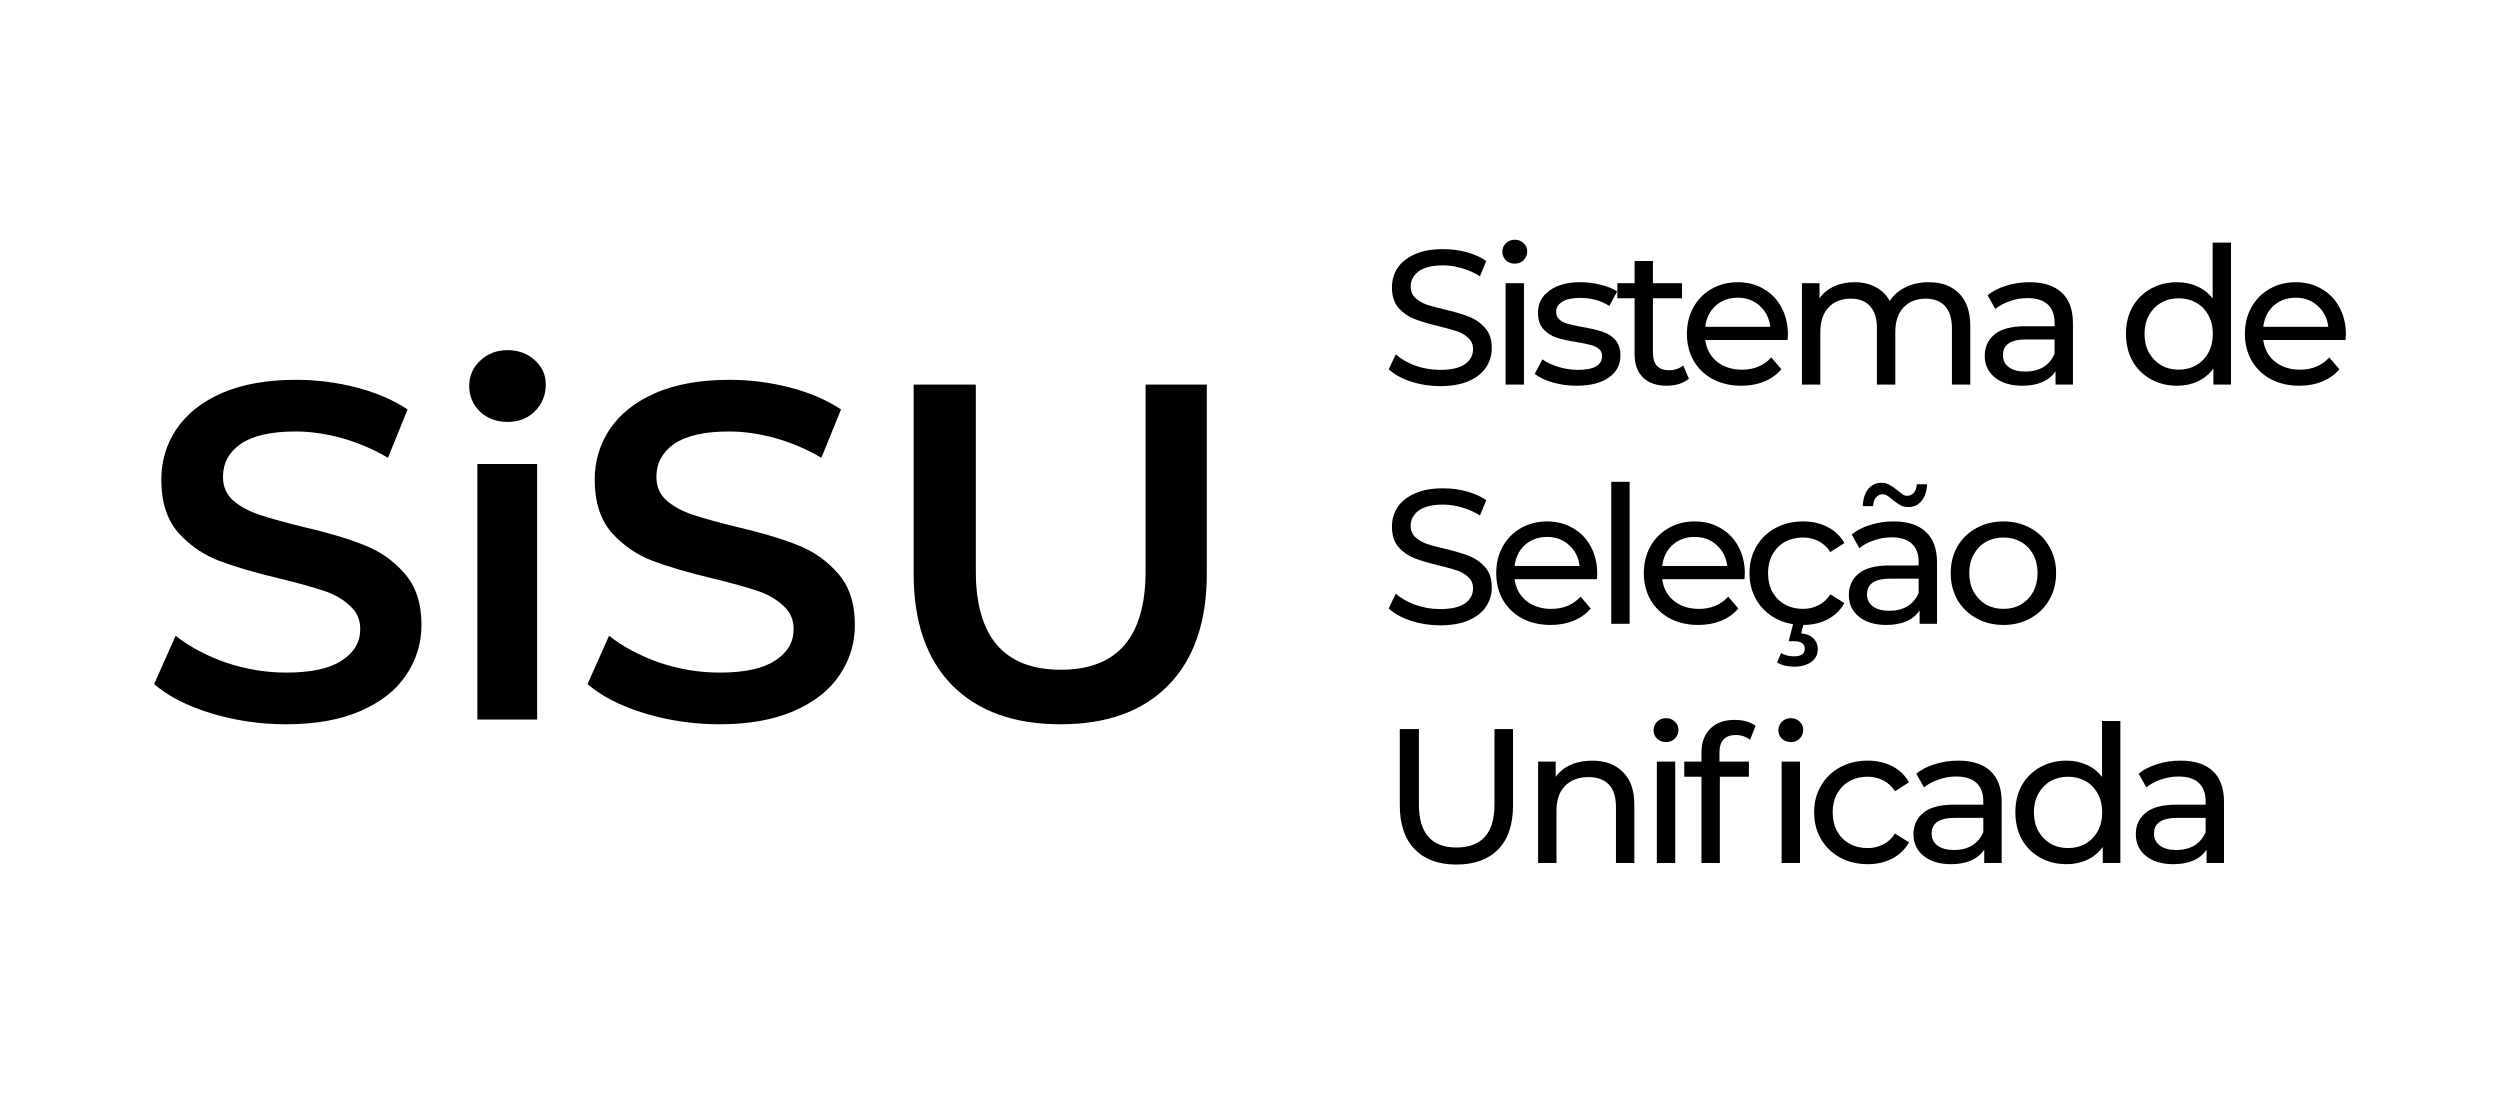 <svg width="146" height="64" viewBox="0 0 146 64" fill="none" xmlns="http://www.w3.org/2000/svg">
<g clip-path="url(#clip0_830_10855)">
<rect y="0.263" width="145.399" height="63.737" />
<path d="M16.709 42.298C15.2 42.298 13.739 42.084 12.324 41.655C10.927 41.227 9.819 40.659 9 39.951L10.257 37.129C11.057 37.762 12.035 38.284 13.19 38.694C14.363 39.085 15.536 39.28 16.709 39.28C18.161 39.28 19.241 39.047 19.949 38.582C20.675 38.116 21.038 37.502 21.038 36.738C21.038 36.179 20.833 35.723 20.423 35.369C20.032 34.996 19.53 34.708 18.915 34.503C18.301 34.298 17.463 34.065 16.401 33.804C14.912 33.45 13.702 33.096 12.771 32.742C11.858 32.389 11.067 31.839 10.396 31.094C9.745 30.33 9.419 29.306 9.419 28.02C9.419 26.94 9.708 25.962 10.285 25.087C10.881 24.193 11.765 23.485 12.938 22.963C14.13 22.442 15.582 22.181 17.295 22.181C18.487 22.181 19.66 22.33 20.814 22.628C21.969 22.926 22.965 23.355 23.803 23.913L22.658 26.735C21.801 26.232 20.907 25.851 19.977 25.59C19.046 25.329 18.142 25.199 17.267 25.199C15.834 25.199 14.763 25.441 14.055 25.925C13.366 26.409 13.022 27.052 13.022 27.853C13.022 28.412 13.217 28.868 13.608 29.222C14.018 29.576 14.53 29.855 15.145 30.06C15.759 30.265 16.597 30.498 17.658 30.759C19.111 31.094 20.302 31.448 21.233 31.82C22.164 32.174 22.956 32.724 23.607 33.469C24.278 34.214 24.613 35.22 24.613 36.486C24.613 37.567 24.315 38.545 23.719 39.42C23.142 40.296 22.257 40.994 21.066 41.516C19.874 42.037 18.422 42.298 16.709 42.298ZM27.878 27.099H31.369V42.019H27.878V27.099ZM29.638 24.64C29.005 24.64 28.474 24.444 28.046 24.053C27.617 23.643 27.403 23.14 27.403 22.544C27.403 21.948 27.617 21.455 28.046 21.063C28.474 20.654 29.005 20.449 29.638 20.449C30.271 20.449 30.802 20.644 31.23 21.035C31.658 21.408 31.872 21.883 31.872 22.46C31.872 23.075 31.658 23.597 31.23 24.025C30.82 24.435 30.289 24.64 29.638 24.64ZM42.02 42.298C40.512 42.298 39.05 42.084 37.635 41.655C36.239 41.227 35.131 40.659 34.312 39.951L35.569 37.129C36.369 37.762 37.347 38.284 38.501 38.694C39.674 39.085 40.847 39.28 42.02 39.28C43.473 39.28 44.553 39.047 45.26 38.582C45.986 38.116 46.349 37.502 46.349 36.738C46.349 36.179 46.145 35.723 45.735 35.369C45.344 34.996 44.841 34.708 44.227 34.503C43.612 34.298 42.774 34.065 41.713 33.804C40.223 33.45 39.013 33.096 38.082 32.742C37.17 32.389 36.378 31.839 35.708 31.094C35.056 30.33 34.731 29.306 34.731 28.02C34.731 26.94 35.019 25.962 35.596 25.087C36.192 24.193 37.077 23.485 38.25 22.963C39.441 22.442 40.894 22.181 42.607 22.181C43.798 22.181 44.972 22.33 46.126 22.628C47.281 22.926 48.277 23.355 49.115 23.913L47.969 26.735C47.113 26.232 46.219 25.851 45.288 25.59C44.357 25.329 43.454 25.199 42.579 25.199C41.145 25.199 40.075 25.441 39.367 25.925C38.678 26.409 38.334 27.052 38.334 27.853C38.334 28.412 38.529 28.868 38.92 29.222C39.33 29.576 39.842 29.855 40.456 30.06C41.071 30.265 41.909 30.498 42.97 30.759C44.422 31.094 45.614 31.448 46.545 31.82C47.476 32.174 48.267 32.724 48.919 33.469C49.589 34.214 49.925 35.22 49.925 36.486C49.925 37.567 49.627 38.545 49.031 39.42C48.454 40.296 47.569 40.994 46.377 41.516C45.186 42.037 43.733 42.298 42.02 42.298ZM61.932 42.298C59.232 42.298 57.128 41.544 55.62 40.035C54.111 38.508 53.357 36.328 53.357 33.497V22.46H56.988V33.357C56.988 37.194 58.645 39.113 61.96 39.113C65.255 39.113 66.903 37.194 66.903 33.357V22.46H70.478V33.497C70.478 36.328 69.724 38.508 68.216 40.035C66.727 41.544 64.632 42.298 61.932 42.298Z" fill="black"/>
<path d="M84.094 22.55C83.505 22.55 82.936 22.46 82.384 22.282C81.841 22.095 81.412 21.857 81.1 21.566L81.513 20.695C81.811 20.963 82.191 21.183 82.653 21.354C83.122 21.518 83.602 21.6 84.094 21.6C84.742 21.6 85.226 21.492 85.546 21.276C85.866 21.052 86.026 20.758 86.026 20.393C86.026 20.125 85.937 19.908 85.758 19.744C85.587 19.573 85.371 19.443 85.11 19.353C84.857 19.264 84.496 19.163 84.027 19.052C83.438 18.91 82.962 18.768 82.597 18.627C82.239 18.485 81.93 18.269 81.669 17.979C81.416 17.681 81.29 17.282 81.29 16.783C81.29 16.366 81.397 15.989 81.614 15.654C81.837 15.319 82.172 15.051 82.619 14.849C83.066 14.648 83.621 14.548 84.284 14.548C84.746 14.548 85.2 14.607 85.647 14.726C86.094 14.846 86.477 15.017 86.797 15.241L86.429 16.135C86.101 15.926 85.751 15.77 85.379 15.665C85.006 15.553 84.641 15.498 84.284 15.498C83.651 15.498 83.174 15.613 82.854 15.844C82.541 16.075 82.384 16.373 82.384 16.738C82.384 17.006 82.474 17.226 82.653 17.398C82.831 17.561 83.051 17.692 83.312 17.789C83.58 17.878 83.941 17.975 84.395 18.079C84.984 18.221 85.457 18.362 85.814 18.504C86.172 18.645 86.477 18.862 86.73 19.152C86.991 19.443 87.121 19.834 87.121 20.326C87.121 20.735 87.01 21.112 86.786 21.454C86.563 21.79 86.224 22.058 85.769 22.259C85.315 22.453 84.757 22.55 84.094 22.55ZM87.927 16.537H88.999V22.46H87.927V16.537ZM88.463 15.397C88.254 15.397 88.079 15.33 87.938 15.196C87.804 15.062 87.737 14.898 87.737 14.704C87.737 14.51 87.804 14.347 87.938 14.212C88.079 14.071 88.254 14 88.463 14C88.672 14 88.843 14.067 88.977 14.201C89.118 14.328 89.189 14.488 89.189 14.682C89.189 14.883 89.118 15.054 88.977 15.196C88.843 15.33 88.672 15.397 88.463 15.397ZM92.075 22.527C91.591 22.527 91.125 22.464 90.678 22.337C90.231 22.203 89.882 22.036 89.628 21.834L90.075 20.985C90.336 21.171 90.652 21.32 91.025 21.432C91.397 21.544 91.773 21.6 92.153 21.6C93.091 21.6 93.561 21.331 93.561 20.795C93.561 20.616 93.498 20.475 93.371 20.37C93.244 20.266 93.084 20.192 92.89 20.147C92.704 20.095 92.436 20.039 92.086 19.979C91.609 19.905 91.218 19.819 90.913 19.722C90.615 19.625 90.358 19.461 90.142 19.23C89.926 18.999 89.818 18.675 89.818 18.258C89.818 17.722 90.042 17.293 90.488 16.973C90.935 16.645 91.535 16.481 92.287 16.481C92.682 16.481 93.077 16.529 93.471 16.626C93.866 16.723 94.19 16.854 94.443 17.017L93.985 17.867C93.501 17.554 92.931 17.398 92.276 17.398C91.822 17.398 91.475 17.472 91.237 17.621C90.999 17.77 90.879 17.968 90.879 18.213C90.879 18.407 90.947 18.56 91.081 18.672C91.215 18.783 91.379 18.865 91.572 18.918C91.773 18.97 92.052 19.029 92.41 19.096C92.887 19.178 93.27 19.268 93.561 19.364C93.859 19.454 94.112 19.61 94.32 19.834C94.529 20.057 94.633 20.37 94.633 20.773C94.633 21.309 94.402 21.738 93.941 22.058C93.486 22.371 92.865 22.527 92.075 22.527ZM98.633 22.114C98.476 22.248 98.283 22.352 98.052 22.427C97.821 22.494 97.582 22.527 97.337 22.527C96.741 22.527 96.279 22.367 95.951 22.047C95.624 21.726 95.46 21.268 95.46 20.672V17.42H94.454V16.537H95.46V15.241H96.532V16.537H98.23V17.42H96.532V20.627C96.532 20.948 96.61 21.194 96.767 21.365C96.931 21.536 97.162 21.622 97.46 21.622C97.787 21.622 98.067 21.529 98.297 21.343L98.633 22.114ZM104.414 19.532C104.414 19.614 104.407 19.722 104.392 19.856H99.588C99.655 20.378 99.882 20.799 100.269 21.119C100.664 21.432 101.152 21.589 101.733 21.589C102.44 21.589 103.01 21.35 103.442 20.873L104.034 21.566C103.766 21.879 103.431 22.118 103.029 22.282C102.634 22.445 102.191 22.527 101.699 22.527C101.074 22.527 100.519 22.401 100.035 22.147C99.55 21.887 99.174 21.525 98.906 21.063C98.645 20.601 98.515 20.08 98.515 19.499C98.515 18.925 98.642 18.407 98.895 17.945C99.156 17.483 99.509 17.126 99.956 16.872C100.411 16.611 100.921 16.481 101.487 16.481C102.053 16.481 102.556 16.611 102.995 16.872C103.442 17.126 103.788 17.483 104.034 17.945C104.287 18.407 104.414 18.936 104.414 19.532ZM101.487 17.386C100.973 17.386 100.541 17.543 100.191 17.856C99.848 18.169 99.647 18.578 99.588 19.085H103.386C103.326 18.586 103.122 18.18 102.772 17.867C102.429 17.547 102.001 17.386 101.487 17.386ZM112.64 16.481C113.385 16.481 113.973 16.697 114.405 17.129C114.845 17.561 115.064 18.202 115.064 19.052V22.46H113.992V19.174C113.992 18.601 113.858 18.169 113.59 17.878C113.329 17.587 112.953 17.442 112.461 17.442C111.918 17.442 111.486 17.614 111.165 17.956C110.845 18.292 110.685 18.776 110.685 19.409V22.46H109.612V19.174C109.612 18.601 109.478 18.169 109.21 17.878C108.95 17.587 108.573 17.442 108.082 17.442C107.538 17.442 107.106 17.614 106.786 17.956C106.466 18.292 106.306 18.776 106.306 19.409V22.46H105.233V16.537H106.261V17.42C106.477 17.114 106.76 16.883 107.11 16.727C107.46 16.563 107.858 16.481 108.305 16.481C108.767 16.481 109.177 16.574 109.534 16.761C109.892 16.947 110.167 17.219 110.361 17.576C110.584 17.234 110.893 16.965 111.288 16.772C111.69 16.578 112.141 16.481 112.64 16.481ZM118.524 16.481C119.343 16.481 119.968 16.682 120.401 17.085C120.84 17.487 121.06 18.087 121.06 18.884V22.46H120.043V21.678C119.864 21.954 119.607 22.166 119.272 22.315C118.944 22.457 118.553 22.527 118.099 22.527C117.436 22.527 116.904 22.367 116.502 22.047C116.107 21.726 115.909 21.305 115.909 20.784C115.909 20.262 116.099 19.845 116.479 19.532C116.859 19.212 117.462 19.052 118.289 19.052H119.987V18.839C119.987 18.377 119.853 18.023 119.585 17.777C119.317 17.532 118.922 17.409 118.401 17.409C118.051 17.409 117.708 17.468 117.373 17.587C117.038 17.699 116.755 17.852 116.524 18.046L116.077 17.241C116.382 16.995 116.747 16.809 117.172 16.682C117.596 16.548 118.047 16.481 118.524 16.481ZM118.278 21.7C118.687 21.7 119.041 21.611 119.339 21.432C119.637 21.246 119.853 20.985 119.987 20.65V19.823H118.334C117.425 19.823 116.971 20.128 116.971 20.739C116.971 21.037 117.086 21.272 117.317 21.443C117.548 21.615 117.868 21.7 118.278 21.7ZM130.29 14.168V22.46H129.262V21.521C129.024 21.849 128.722 22.099 128.357 22.27C127.992 22.442 127.59 22.527 127.151 22.527C126.577 22.527 126.063 22.401 125.609 22.147C125.155 21.894 124.797 21.54 124.537 21.086C124.283 20.624 124.157 20.095 124.157 19.499C124.157 18.903 124.283 18.377 124.537 17.923C124.797 17.468 125.155 17.114 125.609 16.861C126.063 16.608 126.577 16.481 127.151 16.481C127.575 16.481 127.966 16.563 128.324 16.727C128.681 16.883 128.979 17.118 129.218 17.431V14.168H130.29ZM127.24 21.589C127.613 21.589 127.951 21.503 128.257 21.331C128.562 21.153 128.801 20.907 128.972 20.594C129.143 20.273 129.229 19.908 129.229 19.499C129.229 19.089 129.143 18.727 128.972 18.415C128.801 18.094 128.562 17.848 128.257 17.677C127.951 17.506 127.613 17.42 127.24 17.42C126.86 17.42 126.518 17.506 126.212 17.677C125.914 17.848 125.676 18.094 125.497 18.415C125.326 18.727 125.24 19.089 125.24 19.499C125.24 19.908 125.326 20.273 125.497 20.594C125.676 20.907 125.914 21.153 126.212 21.331C126.518 21.503 126.86 21.589 127.24 21.589ZM137.001 19.532C137.001 19.614 136.993 19.722 136.978 19.856H132.174C132.241 20.378 132.468 20.799 132.856 21.119C133.25 21.432 133.738 21.589 134.319 21.589C135.027 21.589 135.597 21.35 136.029 20.873L136.621 21.566C136.353 21.879 136.017 22.118 135.615 22.282C135.22 22.445 134.777 22.527 134.286 22.527C133.66 22.527 133.105 22.401 132.621 22.147C132.137 21.887 131.761 21.525 131.493 21.063C131.232 20.601 131.102 20.08 131.102 19.499C131.102 18.925 131.228 18.407 131.482 17.945C131.742 17.483 132.096 17.126 132.543 16.872C132.997 16.611 133.507 16.481 134.073 16.481C134.639 16.481 135.142 16.611 135.582 16.872C136.029 17.126 136.375 17.483 136.621 17.945C136.874 18.407 137.001 18.936 137.001 19.532ZM134.073 17.386C133.56 17.386 133.128 17.543 132.777 17.856C132.435 18.169 132.234 18.578 132.174 19.085H135.973C135.913 18.586 135.708 18.18 135.358 17.867C135.016 17.547 134.587 17.386 134.073 17.386ZM84.094 36.52C83.505 36.52 82.936 36.43 82.384 36.252C81.841 36.065 81.412 35.827 81.1 35.536L81.513 34.665C81.811 34.933 82.191 35.153 82.653 35.324C83.122 35.488 83.602 35.57 84.094 35.57C84.742 35.57 85.226 35.462 85.546 35.246C85.866 35.022 86.026 34.728 86.026 34.363C86.026 34.095 85.937 33.879 85.758 33.715C85.587 33.543 85.371 33.413 85.11 33.323C84.857 33.234 84.496 33.133 84.027 33.022C83.438 32.88 82.962 32.739 82.597 32.597C82.239 32.456 81.93 32.239 81.669 31.949C81.416 31.651 81.29 31.252 81.29 30.753C81.29 30.336 81.397 29.959 81.614 29.624C81.837 29.289 82.172 29.021 82.619 28.82C83.066 28.618 83.621 28.518 84.284 28.518C84.746 28.518 85.2 28.577 85.647 28.697C86.094 28.816 86.477 28.987 86.797 29.211L86.429 30.105C86.101 29.896 85.751 29.74 85.379 29.635C85.006 29.524 84.641 29.468 84.284 29.468C83.651 29.468 83.174 29.583 82.854 29.814C82.541 30.045 82.384 30.343 82.384 30.708C82.384 30.977 82.474 31.196 82.653 31.368C82.831 31.532 83.051 31.662 83.312 31.759C83.58 31.848 83.941 31.945 84.395 32.049C84.984 32.191 85.457 32.333 85.814 32.474C86.172 32.616 86.477 32.832 86.73 33.122C86.991 33.413 87.121 33.804 87.121 34.296C87.121 34.706 87.01 35.082 86.786 35.425C86.563 35.76 86.224 36.028 85.769 36.229C85.315 36.423 84.757 36.52 84.094 36.52ZM93.278 33.502C93.278 33.584 93.271 33.692 93.256 33.826H88.452C88.519 34.348 88.746 34.769 89.133 35.089C89.528 35.402 90.016 35.559 90.597 35.559C91.304 35.559 91.874 35.32 92.306 34.843L92.898 35.536C92.63 35.849 92.295 36.088 91.893 36.252C91.498 36.415 91.055 36.497 90.563 36.497C89.938 36.497 89.383 36.371 88.899 36.117C88.415 35.857 88.039 35.495 87.77 35.033C87.51 34.571 87.379 34.05 87.379 33.469C87.379 32.895 87.506 32.377 87.759 31.915C88.02 31.453 88.374 31.096 88.821 30.842C89.275 30.581 89.785 30.451 90.351 30.451C90.917 30.451 91.42 30.581 91.859 30.842C92.306 31.096 92.653 31.453 92.898 31.915C93.152 32.377 93.278 32.906 93.278 33.502ZM90.351 31.356C89.837 31.356 89.405 31.513 89.055 31.826C88.713 32.139 88.511 32.548 88.452 33.055H92.25C92.191 32.556 91.986 32.15 91.636 31.837C91.293 31.517 90.865 31.356 90.351 31.356ZM94.097 28.138H95.17V36.43H94.097V28.138ZM101.899 33.502C101.899 33.584 101.891 33.692 101.876 33.826H97.072C97.139 34.348 97.366 34.769 97.754 35.089C98.148 35.402 98.636 35.559 99.217 35.559C99.925 35.559 100.495 35.32 100.927 34.843L101.519 35.536C101.251 35.849 100.915 36.088 100.513 36.252C100.118 36.415 99.675 36.497 99.184 36.497C98.558 36.497 98.003 36.371 97.519 36.117C97.035 35.857 96.659 35.495 96.391 35.033C96.13 34.571 96 34.05 96 33.469C96 32.895 96.126 32.377 96.38 31.915C96.64 31.453 96.994 31.096 97.441 30.842C97.895 30.581 98.405 30.451 98.972 30.451C99.537 30.451 100.04 30.581 100.48 30.842C100.927 31.096 101.273 31.453 101.519 31.915C101.772 32.377 101.899 32.906 101.899 33.502ZM98.972 31.356C98.458 31.356 98.025 31.513 97.675 31.826C97.333 32.139 97.132 32.548 97.072 33.055H100.871C100.811 32.556 100.606 32.15 100.256 31.837C99.914 31.517 99.485 31.356 98.972 31.356ZM105.298 36.497C104.695 36.497 104.155 36.367 103.678 36.106C103.209 35.846 102.84 35.488 102.572 35.033C102.304 34.571 102.17 34.05 102.17 33.469C102.17 32.888 102.304 32.37 102.572 31.915C102.84 31.453 103.209 31.096 103.678 30.842C104.155 30.581 104.695 30.451 105.298 30.451C105.834 30.451 106.311 30.559 106.728 30.775C107.153 30.991 107.481 31.304 107.711 31.714L106.896 32.239C106.71 31.956 106.479 31.744 106.203 31.602C105.928 31.461 105.622 31.39 105.287 31.39C104.9 31.39 104.55 31.476 104.237 31.647C103.931 31.818 103.689 32.064 103.511 32.385C103.339 32.698 103.254 33.059 103.254 33.469C103.254 33.886 103.339 34.255 103.511 34.575C103.689 34.888 103.931 35.13 104.237 35.302C104.55 35.473 104.9 35.559 105.287 35.559C105.622 35.559 105.928 35.488 106.203 35.346C106.479 35.205 106.71 34.992 106.896 34.709L107.711 35.223C107.481 35.633 107.153 35.95 106.728 36.173C106.311 36.389 105.834 36.497 105.298 36.497ZM104.773 38.934C104.386 38.934 104.054 38.852 103.779 38.688L104.013 38.14C104.237 38.267 104.49 38.33 104.773 38.33C105.19 38.33 105.399 38.181 105.399 37.883C105.399 37.749 105.347 37.641 105.242 37.559C105.138 37.485 104.978 37.447 104.762 37.447H104.46L104.74 36.352H105.354L105.186 36.989C105.499 37.019 105.738 37.116 105.902 37.28C106.073 37.451 106.158 37.663 106.158 37.917C106.158 38.23 106.032 38.476 105.779 38.654C105.525 38.841 105.19 38.934 104.773 38.934ZM110.586 30.451C111.405 30.451 112.031 30.652 112.463 31.055C112.902 31.457 113.122 32.057 113.122 32.854V36.43H112.105V35.648C111.926 35.924 111.669 36.136 111.334 36.285C111.007 36.427 110.616 36.497 110.161 36.497C109.498 36.497 108.966 36.337 108.564 36.017C108.169 35.697 107.972 35.276 107.972 34.754C107.972 34.233 108.161 33.815 108.541 33.502C108.921 33.182 109.524 33.022 110.351 33.022H112.049V32.809C112.049 32.347 111.915 31.994 111.647 31.748C111.379 31.502 110.984 31.379 110.463 31.379C110.113 31.379 109.77 31.439 109.435 31.558C109.1 31.669 108.817 31.822 108.586 32.016L108.139 31.211C108.445 30.965 108.809 30.779 109.234 30.652C109.659 30.518 110.109 30.451 110.586 30.451ZM110.34 35.67C110.75 35.67 111.103 35.581 111.401 35.402C111.699 35.216 111.915 34.955 112.049 34.62V33.793H110.396C109.487 33.793 109.033 34.098 109.033 34.709C109.033 35.007 109.148 35.242 109.379 35.413C109.61 35.585 109.93 35.67 110.34 35.67ZM111.446 29.613C111.267 29.613 111.111 29.576 110.977 29.501C110.85 29.427 110.69 29.315 110.496 29.166C110.385 29.062 110.288 28.987 110.206 28.942C110.124 28.89 110.042 28.864 109.96 28.864C109.796 28.864 109.662 28.927 109.558 29.054C109.454 29.173 109.398 29.341 109.39 29.557H108.787C108.802 29.14 108.906 28.808 109.1 28.562C109.301 28.317 109.562 28.194 109.882 28.194C110.061 28.194 110.217 28.235 110.351 28.317C110.493 28.391 110.653 28.503 110.832 28.652C110.958 28.756 111.059 28.834 111.133 28.887C111.208 28.931 111.286 28.954 111.368 28.954C111.532 28.954 111.666 28.894 111.77 28.775C111.874 28.656 111.93 28.492 111.938 28.283H112.541C112.526 28.685 112.418 29.009 112.217 29.255C112.023 29.494 111.766 29.613 111.446 29.613ZM117.005 36.497C116.417 36.497 115.888 36.367 115.419 36.106C114.949 35.846 114.581 35.488 114.313 35.033C114.052 34.571 113.922 34.05 113.922 33.469C113.922 32.888 114.052 32.37 114.313 31.915C114.581 31.453 114.949 31.096 115.419 30.842C115.888 30.581 116.417 30.451 117.005 30.451C117.593 30.451 118.119 30.581 118.58 30.842C119.05 31.096 119.414 31.453 119.675 31.915C119.943 32.37 120.077 32.888 120.077 33.469C120.077 34.05 119.943 34.571 119.675 35.033C119.414 35.488 119.05 35.846 118.58 36.106C118.119 36.367 117.593 36.497 117.005 36.497ZM117.005 35.559C117.385 35.559 117.724 35.473 118.022 35.302C118.327 35.123 118.565 34.877 118.737 34.564C118.908 34.244 118.994 33.879 118.994 33.469C118.994 33.059 118.908 32.698 118.737 32.385C118.565 32.064 118.327 31.818 118.022 31.647C117.724 31.476 117.385 31.39 117.005 31.39C116.625 31.39 116.283 31.476 115.977 31.647C115.679 31.818 115.441 32.064 115.262 32.385C115.091 32.698 115.005 33.059 115.005 33.469C115.005 33.879 115.091 34.244 115.262 34.564C115.441 34.877 115.679 35.123 115.977 35.302C116.283 35.473 116.625 35.559 117.005 35.559ZM85.055 50.49C84.012 50.49 83.2 50.192 82.619 49.596C82.038 49 81.748 48.143 81.748 47.025V42.577H82.865V46.981C82.865 48.657 83.598 49.495 85.066 49.495C85.781 49.495 86.328 49.29 86.708 48.88C87.088 48.463 87.278 47.83 87.278 46.981V42.577H88.361V47.025C88.361 48.15 88.071 49.011 87.49 49.607C86.909 50.196 86.097 50.49 85.055 50.49ZM92.987 44.421C93.739 44.421 94.335 44.641 94.774 45.081C95.221 45.513 95.445 46.15 95.445 46.992V50.401H94.372V47.115C94.372 46.541 94.234 46.109 93.959 45.818C93.683 45.528 93.288 45.382 92.775 45.382C92.194 45.382 91.736 45.554 91.4 45.897C91.065 46.232 90.898 46.716 90.898 47.349V50.401H89.825V44.477H90.853V45.371C91.069 45.066 91.359 44.831 91.724 44.667C92.097 44.503 92.518 44.421 92.987 44.421ZM96.759 44.477H97.832V50.401H96.759V44.477ZM97.295 43.337C97.087 43.337 96.912 43.27 96.77 43.136C96.636 43.002 96.569 42.838 96.569 42.644C96.569 42.45 96.636 42.287 96.77 42.153C96.912 42.011 97.087 41.94 97.295 41.94C97.504 41.94 97.675 42.007 97.809 42.141C97.951 42.268 98.022 42.428 98.022 42.622C98.022 42.823 97.951 42.995 97.809 43.136C97.675 43.27 97.504 43.337 97.295 43.337ZM101.377 42.924C100.736 42.924 100.416 43.27 100.416 43.963V44.477H102.136V45.36H100.438V50.401H99.366V45.36H98.36V44.477H99.366V43.952C99.366 43.363 99.537 42.898 99.879 42.555C100.222 42.212 100.702 42.041 101.321 42.041C101.559 42.041 101.783 42.071 101.991 42.13C102.2 42.19 102.378 42.276 102.527 42.387L102.203 43.203C101.958 43.017 101.682 42.924 101.377 42.924ZM104.047 44.477H105.119V50.401H104.047V44.477ZM104.583 43.337C104.374 43.337 104.199 43.27 104.058 43.136C103.924 43.002 103.857 42.838 103.857 42.644C103.857 42.45 103.924 42.287 104.058 42.153C104.199 42.011 104.374 41.94 104.583 41.94C104.791 41.94 104.963 42.007 105.097 42.141C105.238 42.268 105.309 42.428 105.309 42.622C105.309 42.823 105.238 42.995 105.097 43.136C104.963 43.27 104.791 43.337 104.583 43.337ZM109.073 50.468C108.47 50.468 107.93 50.337 107.453 50.076C106.984 49.816 106.615 49.458 106.347 49.004C106.079 48.541 105.945 48.02 105.945 47.439C105.945 46.858 106.079 46.34 106.347 45.885C106.615 45.423 106.984 45.066 107.453 44.812C107.93 44.552 108.47 44.421 109.073 44.421C109.609 44.421 110.086 44.529 110.503 44.745C110.928 44.962 111.255 45.274 111.486 45.684L110.671 46.209C110.485 45.926 110.254 45.714 109.978 45.572C109.703 45.431 109.397 45.36 109.062 45.36C108.675 45.36 108.325 45.446 108.012 45.617C107.706 45.788 107.464 46.034 107.286 46.355C107.114 46.668 107.029 47.029 107.029 47.439C107.029 47.856 107.114 48.225 107.286 48.545C107.464 48.858 107.706 49.1 108.012 49.272C108.325 49.443 108.675 49.529 109.062 49.529C109.397 49.529 109.703 49.458 109.978 49.316C110.254 49.175 110.485 48.962 110.671 48.679L111.486 49.194C111.255 49.603 110.928 49.92 110.503 50.143C110.086 50.359 109.609 50.468 109.073 50.468ZM114.361 44.421C115.18 44.421 115.806 44.623 116.238 45.025C116.677 45.427 116.897 46.027 116.897 46.824V50.401H115.88V49.618C115.701 49.894 115.444 50.106 115.109 50.255C114.782 50.397 114.391 50.468 113.936 50.468C113.273 50.468 112.741 50.307 112.339 49.987C111.944 49.667 111.746 49.246 111.746 48.724C111.746 48.203 111.936 47.785 112.316 47.472C112.696 47.152 113.299 46.992 114.126 46.992H115.824V46.779C115.824 46.317 115.69 45.964 115.422 45.718C115.154 45.472 114.759 45.349 114.238 45.349C113.888 45.349 113.545 45.408 113.21 45.528C112.875 45.639 112.592 45.792 112.361 45.986L111.914 45.181C112.219 44.935 112.584 44.749 113.009 44.623C113.433 44.488 113.884 44.421 114.361 44.421ZM114.115 49.641C114.525 49.641 114.878 49.551 115.176 49.372C115.474 49.186 115.69 48.925 115.824 48.59V47.763H114.171C113.262 47.763 112.808 48.069 112.808 48.679C112.808 48.977 112.923 49.212 113.154 49.383C113.385 49.555 113.705 49.641 114.115 49.641ZM123.83 42.108V50.401H122.802V49.462C122.564 49.79 122.262 50.039 121.897 50.211C121.532 50.382 121.13 50.468 120.691 50.468C120.117 50.468 119.603 50.341 119.149 50.088C118.695 49.834 118.337 49.48 118.076 49.026C117.823 48.564 117.697 48.035 117.697 47.439C117.697 46.843 117.823 46.317 118.076 45.863C118.337 45.408 118.695 45.054 119.149 44.801C119.603 44.548 120.117 44.421 120.691 44.421C121.115 44.421 121.506 44.503 121.864 44.667C122.221 44.824 122.519 45.058 122.757 45.371V42.108H123.83ZM120.78 49.529C121.152 49.529 121.491 49.443 121.797 49.272C122.102 49.093 122.34 48.847 122.512 48.534C122.683 48.214 122.769 47.849 122.769 47.439C122.769 47.029 122.683 46.668 122.512 46.355C122.34 46.034 122.102 45.788 121.797 45.617C121.491 45.446 121.152 45.36 120.78 45.36C120.4 45.36 120.058 45.446 119.752 45.617C119.454 45.788 119.216 46.034 119.037 46.355C118.866 46.668 118.78 47.029 118.78 47.439C118.78 47.849 118.866 48.214 119.037 48.534C119.216 48.847 119.454 49.093 119.752 49.272C120.058 49.443 120.4 49.529 120.78 49.529ZM127.345 44.421C128.164 44.421 128.79 44.623 129.222 45.025C129.661 45.427 129.881 46.027 129.881 46.824V50.401H128.864V49.618C128.686 49.894 128.429 50.106 128.094 50.255C127.766 50.397 127.375 50.468 126.921 50.468C126.258 50.468 125.725 50.307 125.323 49.987C124.928 49.667 124.731 49.246 124.731 48.724C124.731 48.203 124.921 47.785 125.301 47.472C125.68 47.152 126.284 46.992 127.11 46.992H128.809V46.779C128.809 46.317 128.675 45.964 128.406 45.718C128.138 45.472 127.744 45.349 127.222 45.349C126.872 45.349 126.53 45.408 126.194 45.528C125.859 45.639 125.576 45.792 125.345 45.986L124.898 45.181C125.204 44.935 125.569 44.749 125.993 44.623C126.418 44.488 126.868 44.421 127.345 44.421ZM127.099 49.641C127.509 49.641 127.863 49.551 128.161 49.372C128.459 49.186 128.675 48.925 128.809 48.59V47.763H127.155C126.247 47.763 125.792 48.069 125.792 48.679C125.792 48.977 125.908 49.212 126.139 49.383C126.37 49.555 126.69 49.641 127.099 49.641Z" fill="black"/>
</g>
<defs>
<clipPath id="clip0_830_10855">
<rect width="145.399" height="63.737" fill="white" transform="translate(0 0.263)"/>
</clipPath>
</defs>
</svg>
